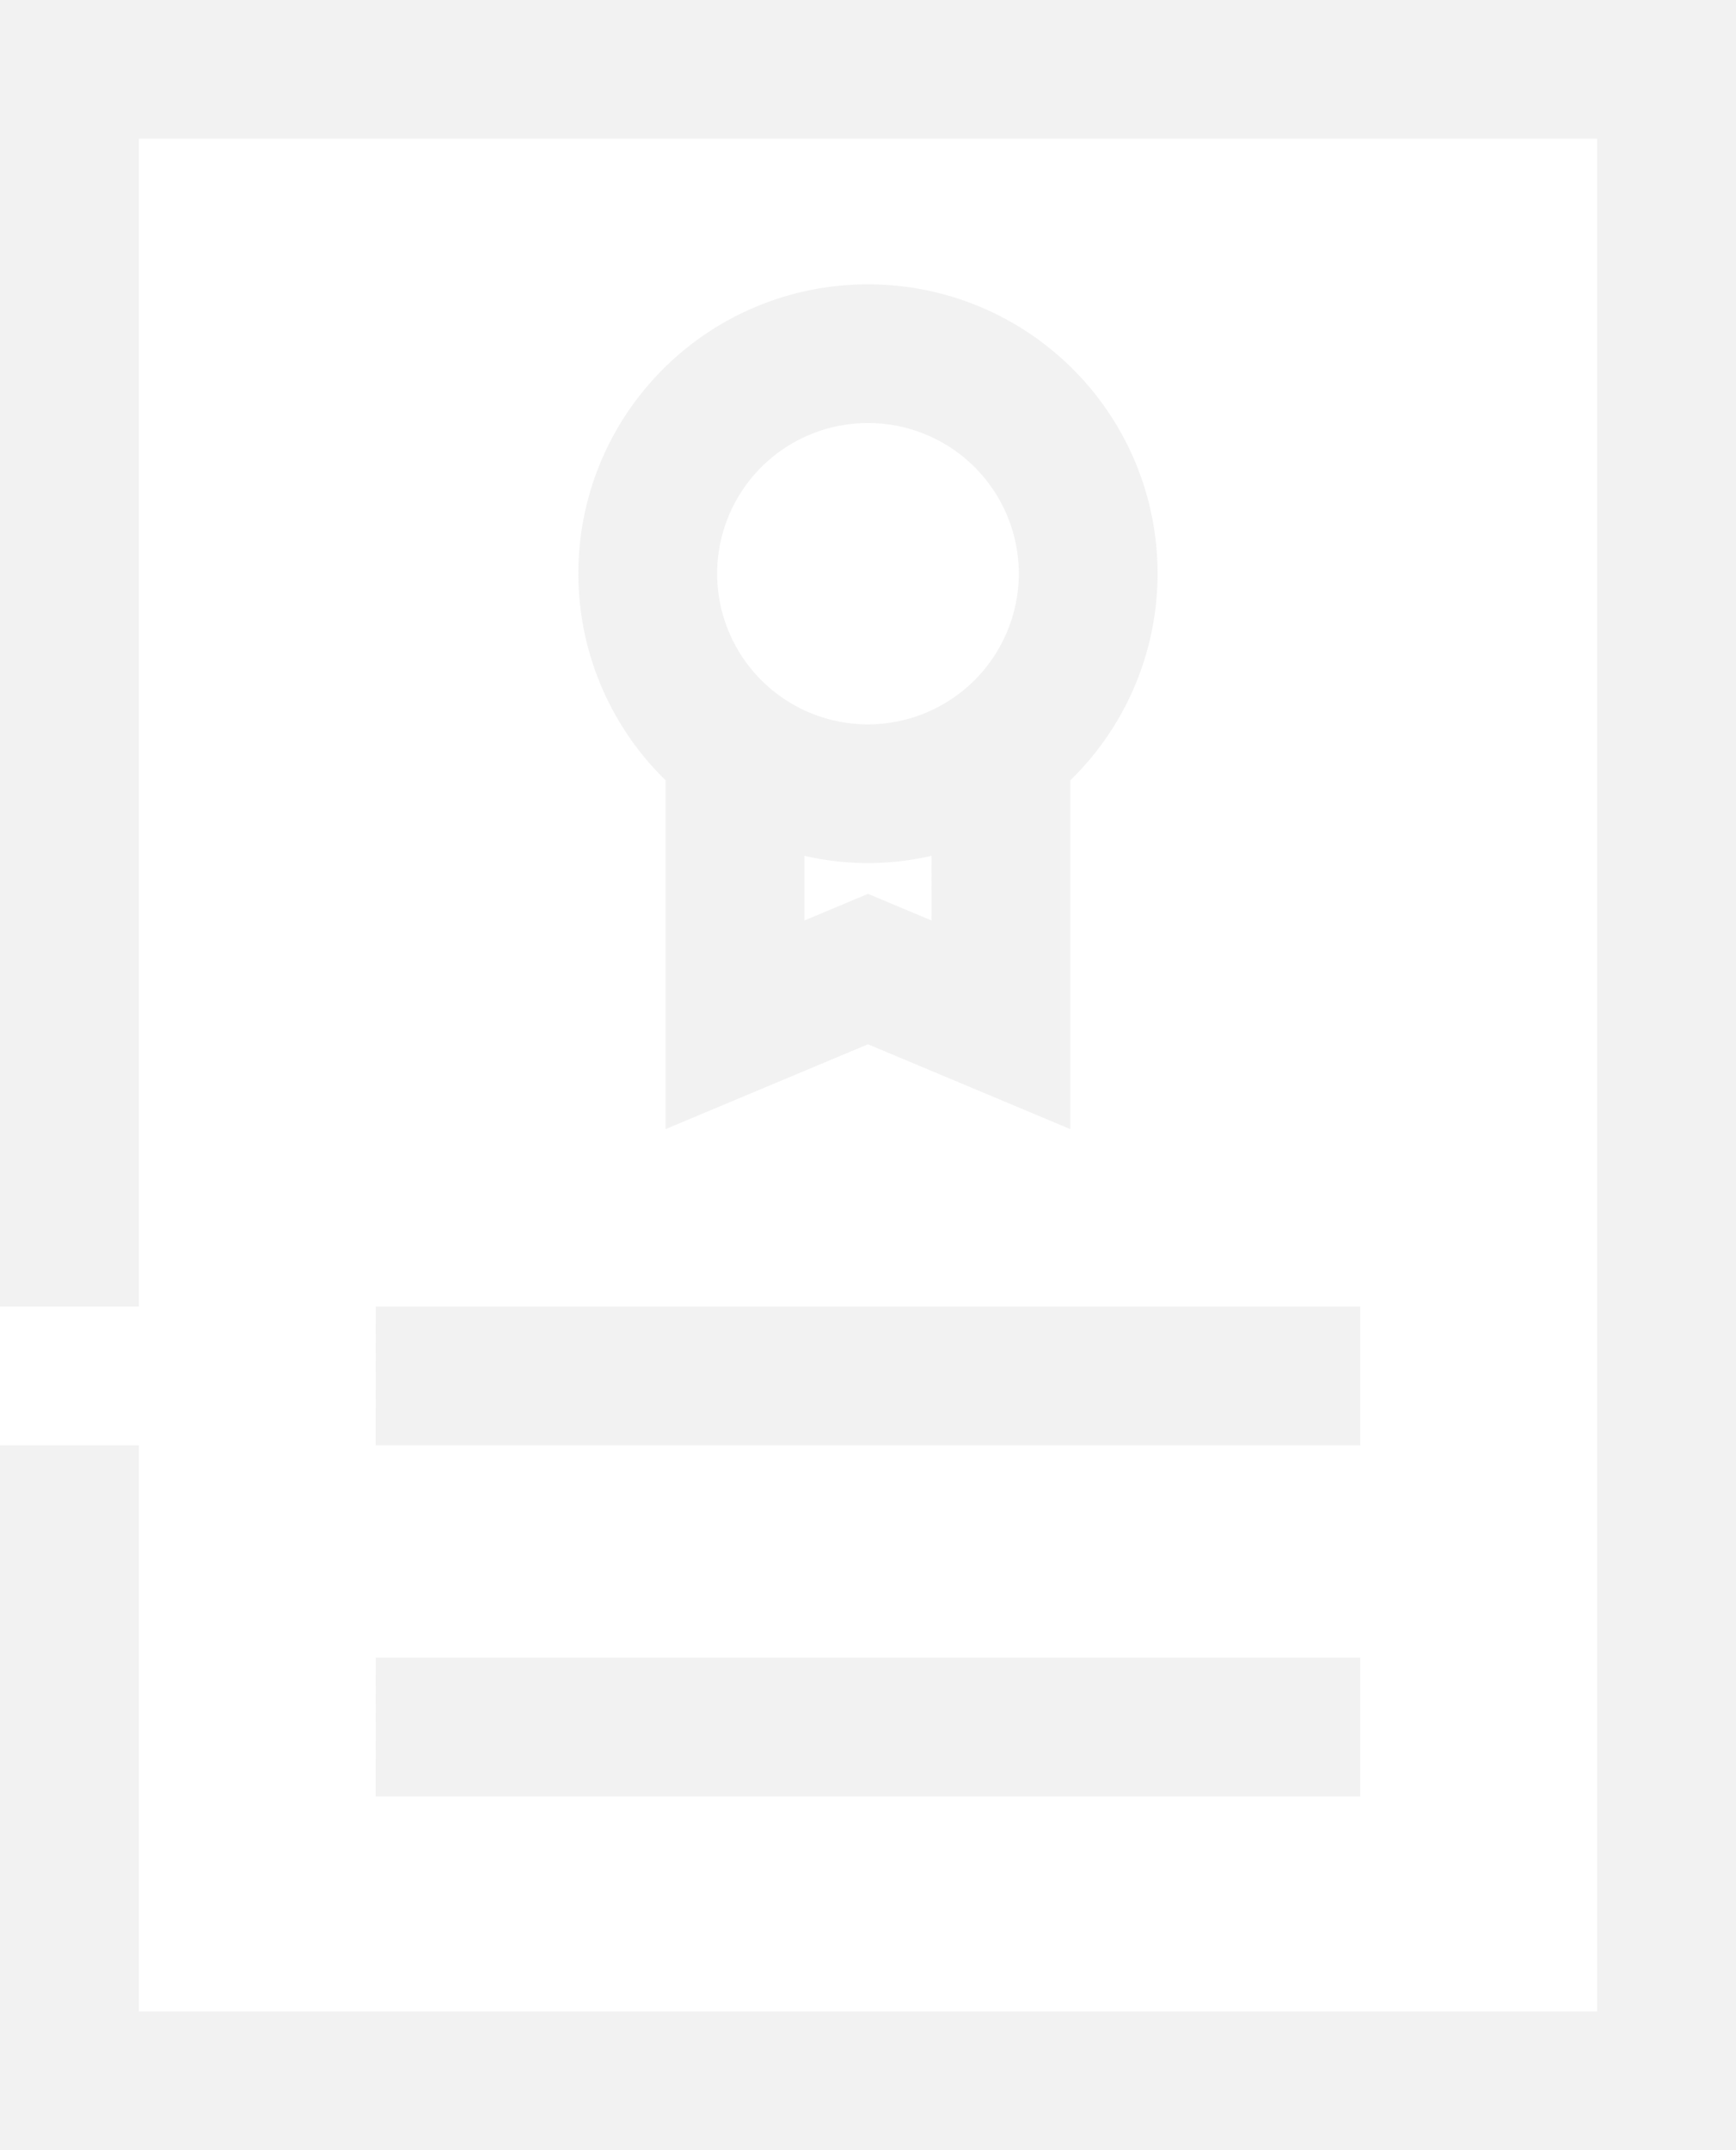 <svg xmlns="http://www.w3.org/2000/svg" width="42" height="52" viewBox="0 0 42 52"><g><g opacity=".56"><path fill="#e8e8e8" d="M21 6.877a7 7 0 0 1 6.488 4.352 6.984 6.984 0 0 1-1.591 7.641v8.438l-4.898-2.053-4.897 2.052V18.87a6.984 6.984 0 0 1-1.592-7.641A7 7 0 0 1 21 6.877zm1.537 13.82a6.836 6.836 0 0 1-3.075 0v1.564L21 21.617l1.538.645zm-1.538-3.179a3.652 3.652 0 0 0 3.65-3.645 3.646 3.646 0 0 0-3.65-3.642 3.646 3.646 0 0 0-3.649 3.642A3.648 3.648 0 0 0 21 17.518zM9.09 31.598h23.82v3.356H9.089zm32.91-31.6v52H0V34.955h3.36v13.69h35.28V3.354H3.36v28.245H0v-31.6zM9.09 40.09h23.82v3.355H9.089z"/></g></g></svg>